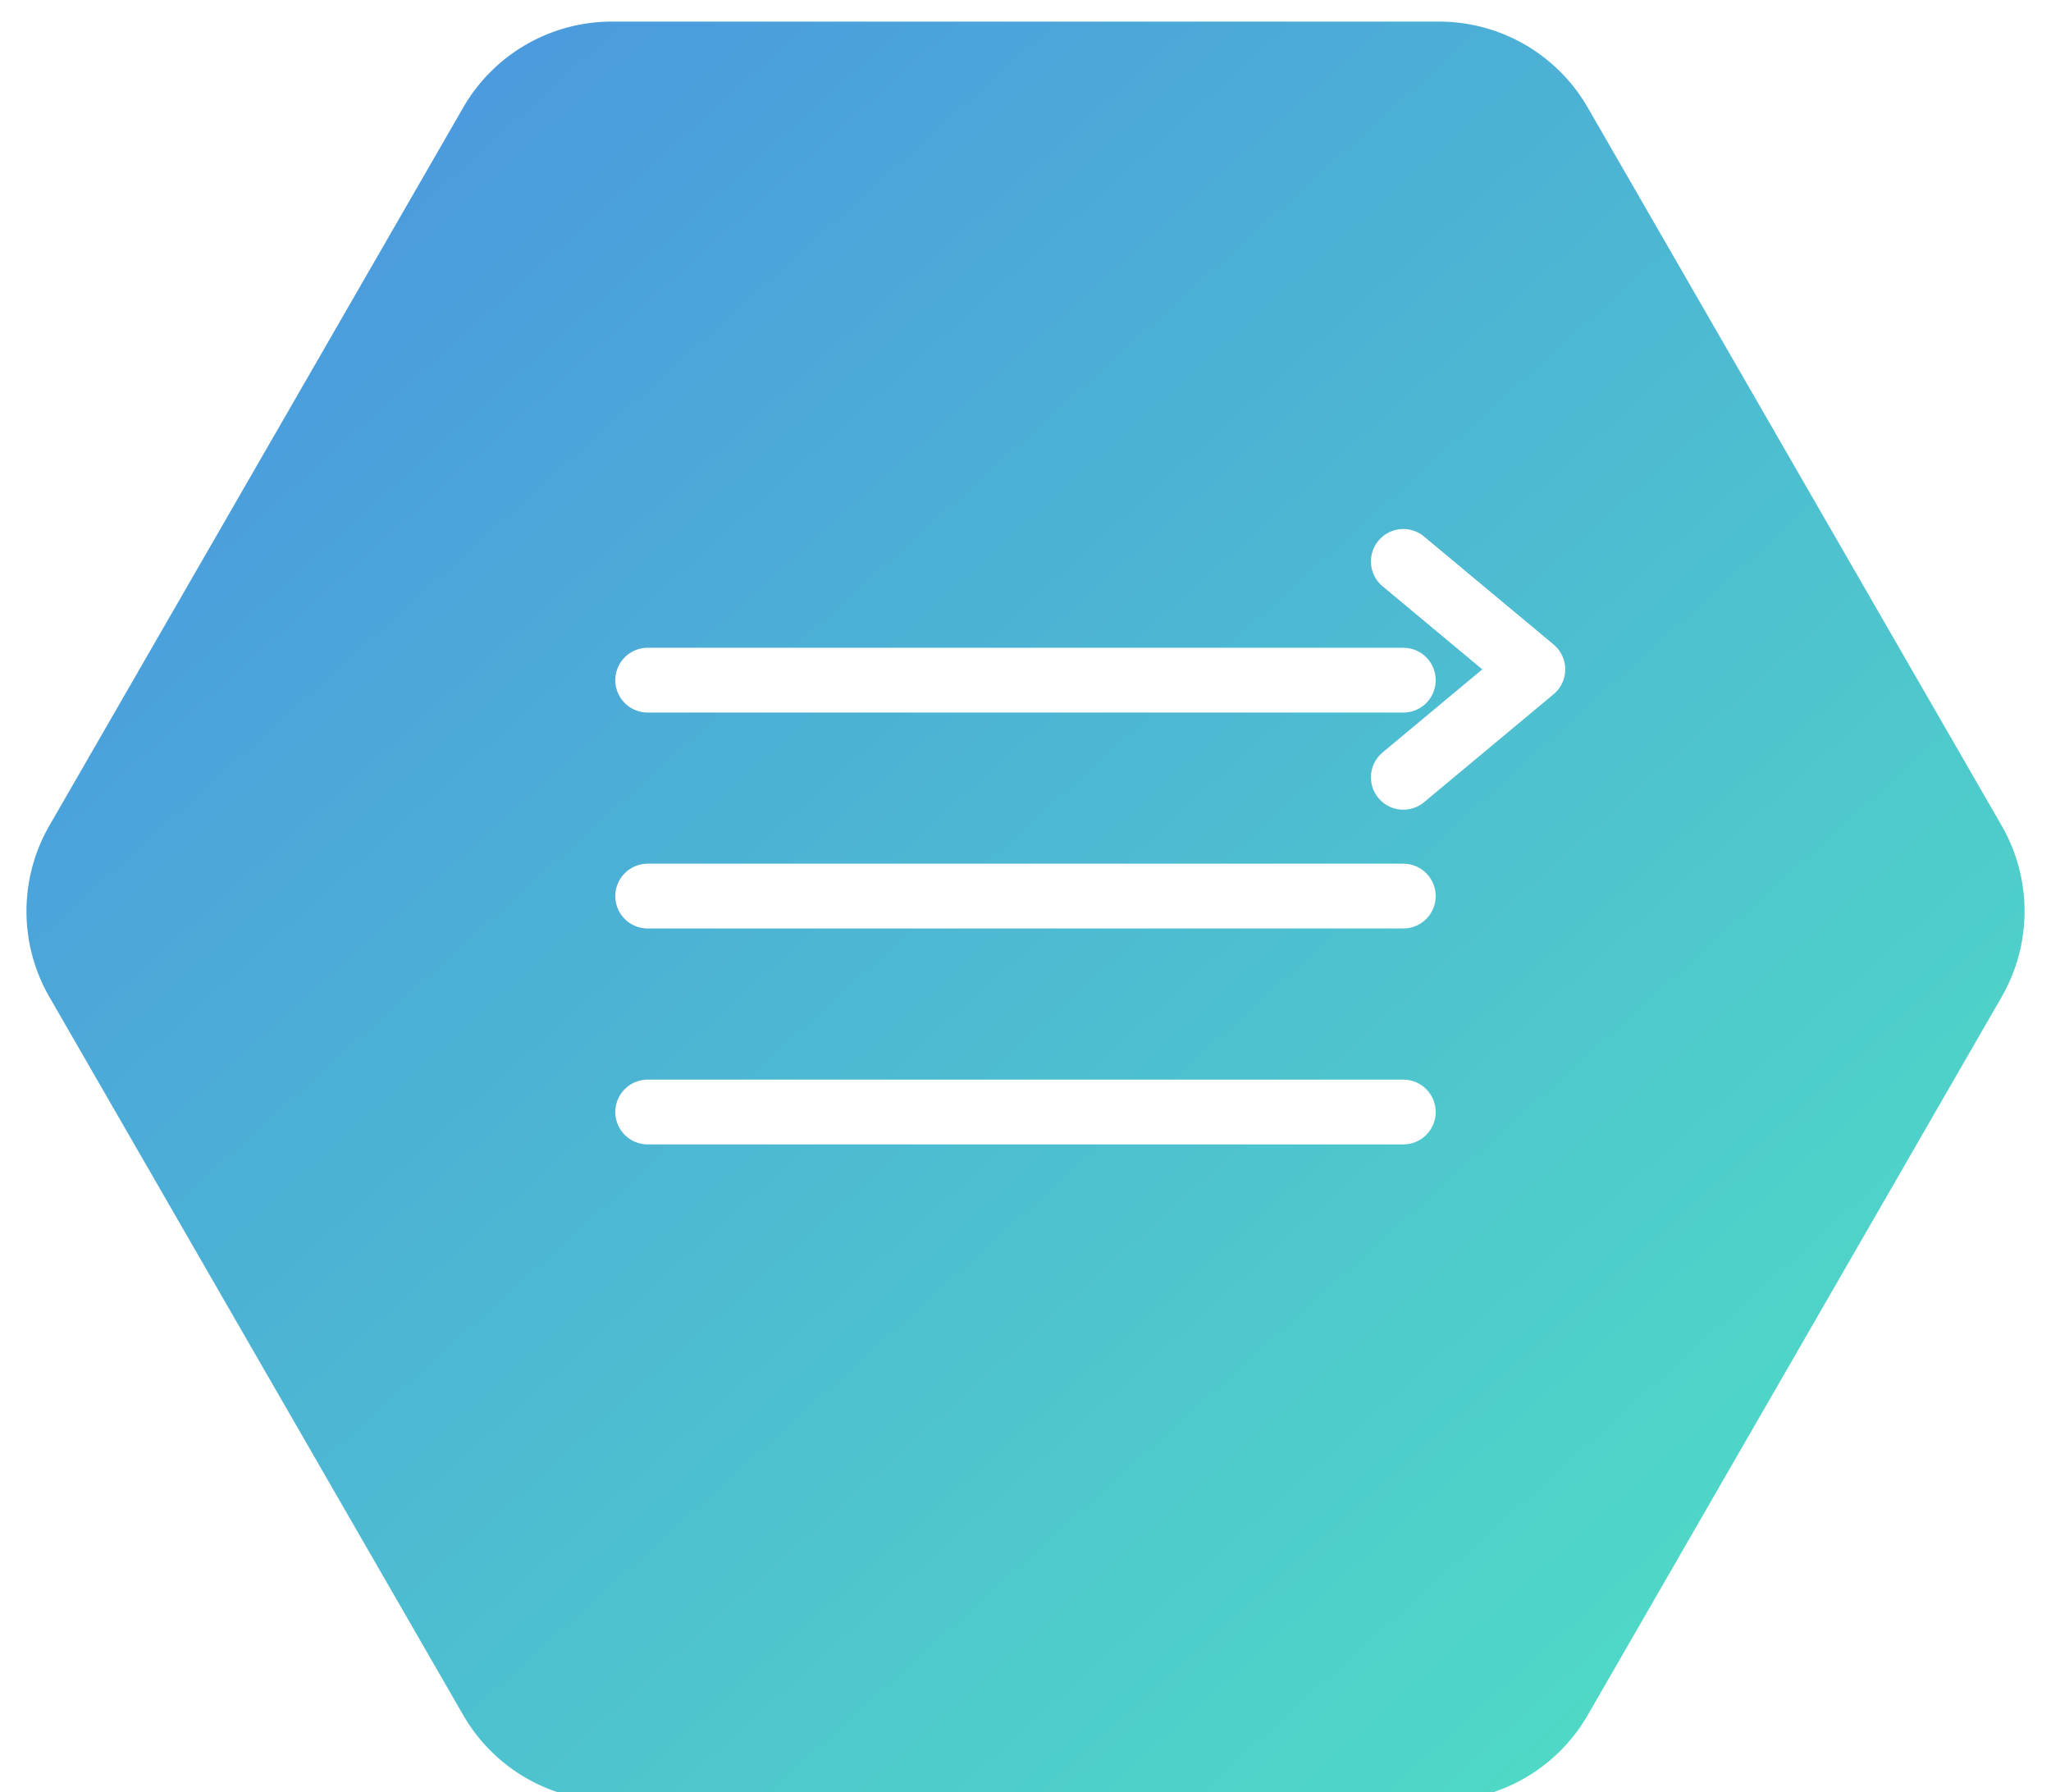 <svg xmlns="http://www.w3.org/2000/svg" width="95" height="83" viewBox="0 0 95 83" fill="none">
  <defs>
    <linearGradient id="bgGradient" x1="0%" y1="0%" x2="100%" y2="100%">
      <stop offset="0%" stop-color="#4A90E2"/>
      <stop offset="100%" stop-color="#50E3C2"/>
    </linearGradient>
    <filter id="inner-shadow" x="-50%" y="-50%" width="200%" height="200%">
      <feGaussianBlur in="SourceAlpha" stdDeviation="2" result="blur"/>
      <feOffset dy="1" result="offsetBlur"/>
      <feComposite in="SourceAlpha" in2="offsetBlur" operator="out" result="innerShadow"/>
      <feComposite in="innerShadow" in2="SourceAlpha" operator="in" result="innerShadow"/>
      <feMerge>
        <feMergeNode in="innerShadow"/>
        <feMergeNode in="SourceGraphic"/>
      </feMerge>
    </filter>
  </defs>
  <path fill="url(#bgGradient)" filter="url(#inner-shadow)" d="M66.657 0H28.343a7.948 7.948 0 0 0-6.887 3.979L2.288 37.235a7.948 7.948 0 0 0 0 7.938L21.456 78.43a7.948 7.948 0 0 0 6.887 3.979h38.314a7.948 7.948 0 0 0 6.886-3.98l19.17-33.256a7.948 7.948 0 0 0 0-7.938L73.542 3.98A7.948 7.948 0 0 0 66.657 0Z"/>
  <path fill="none" stroke="#ffffff" stroke-width="3" stroke-linecap="round" d="M30 41.5h35M30 31.5h35M30 51.5h35"/>
  <path fill="none" stroke="#ffffff" stroke-width="3" stroke-linecap="round" stroke-linejoin="round" d="M65 26l6 5-6 5"/>
</svg>
